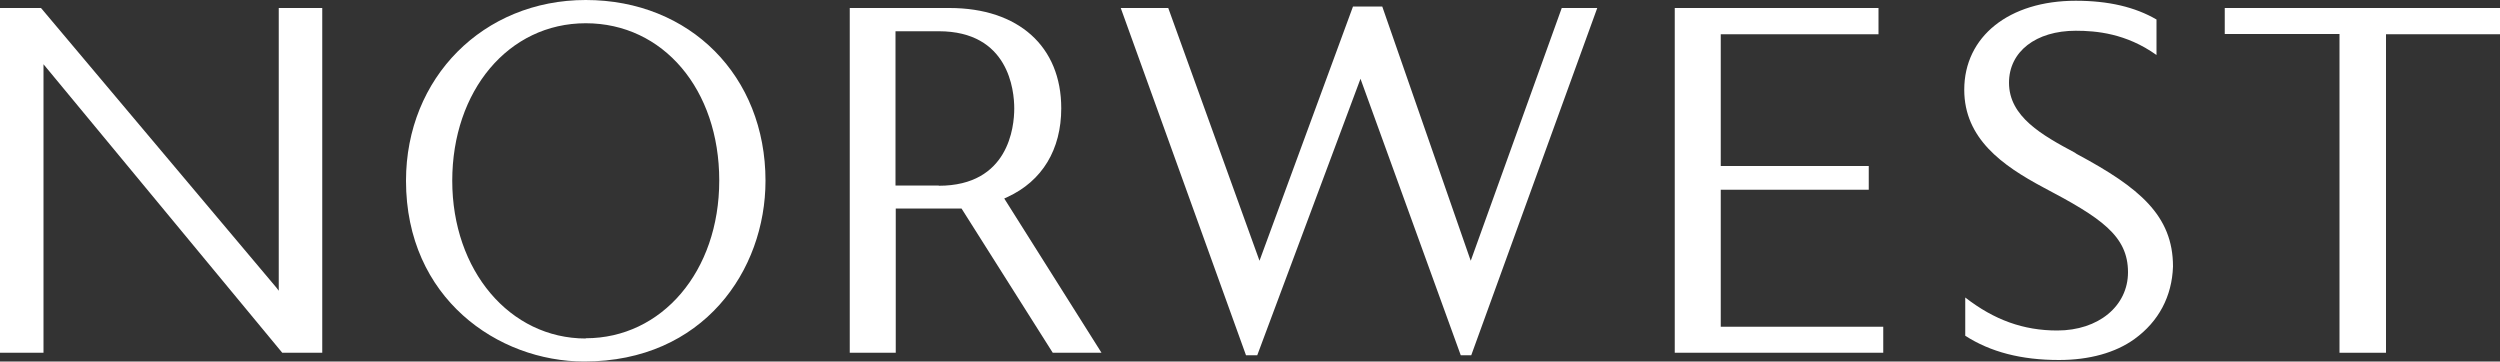 <?xml version="1.0" encoding="UTF-8"?> <svg xmlns="http://www.w3.org/2000/svg" id="Layer_1" width="100" height="14.46" viewBox="0 0 100 14.46"><rect x="0" y="0" width="100" height="14.46" fill="#333333" stroke="none"/><defs><style>.cls-1{fill:#fff;}</style></defs><g id="BATCH_1_COPY_UPDATES_110722"><path class="cls-1" d="m23.43,0c-4.1,0-7.19,3.11-7.19,7.23,0,4.7,3.68,7.23,7.13,7.23,4.76,0,7.25-3.64,7.25-7.23,0-4.19-3.02-7.23-7.19-7.23Zm0,13.54c-3.04,0-5.34-2.72-5.34-6.31S20.33.93,23.43.93s5.34,2.65,5.34,6.29-2.3,6.31-5.34,6.31h0Z"></path><path class="cls-1" d="m11.29,14.11h1.6V.32h-1.74v11.31l-.09-.12L1.64.32H0v13.79h1.74V2.57l9.55,11.54h0Z"></path><path class="cls-1" d="m78.61,13.43c1.01.65,2.24.97,3.75.97,1.21,0,2.26-.29,3.02-.84.97-.7,1.5-1.71,1.54-2.9,0-2.04-1.35-3.16-3.83-4.49h0l-.05-.03h0l-.04-.03h0c-1.31-.7-2.64-1.44-2.64-2.8,0-1.25,1.08-2.08,2.67-2.08.81,0,2.01.1,3.23.97V.78c-.86-.5-1.92-.75-3.23-.75-2.67,0-4.46,1.43-4.46,3.56,0,1.95,1.52,3.03,3.17,3.91,2.3,1.21,3.38,1.93,3.38,3.39,0,1.35-1.18,2.33-2.83,2.33-1.35,0-2.52-.42-3.68-1.32v1.52h0Z"></path><path class="cls-1" d="m93.58,14.11h1.86V1.37h4.56V.32h-11.01v1.04h4.59v12.75h0Z"></path><path class="cls-1" d="m66.99,14.11h8.34v-1.04h-6.5v-5.48h5.92v-.95h-5.92V1.37h6.31V.32h-8.15s0,13.79,0,13.79Z"></path><path class="cls-1" d="m58.43,14.21h.42L63.89.32h-1.42l-3.64,10.11-.05-.14L55.29.26h-1.17l-3.74,10.17L46.73.32h-1.9l5.01,13.89h.45l4.13-11.06.05.14,3.96,10.92h0Z"></path><path class="cls-1" d="m42.09,14.11h1.97l-3.89-6.17.13-.06c1.39-.64,2.15-1.9,2.15-3.55,0-2.47-1.71-4.01-4.47-4.01h-3.99v13.79h1.84v-5.77h2.63l.02.03,3.63,5.74h0Zm-4.54-6.69h-1.73V1.25h1.73c2.8,0,3.02,2.36,3.02,3.09s-.22,3.09-3.02,3.09Z"></path></g></svg> 